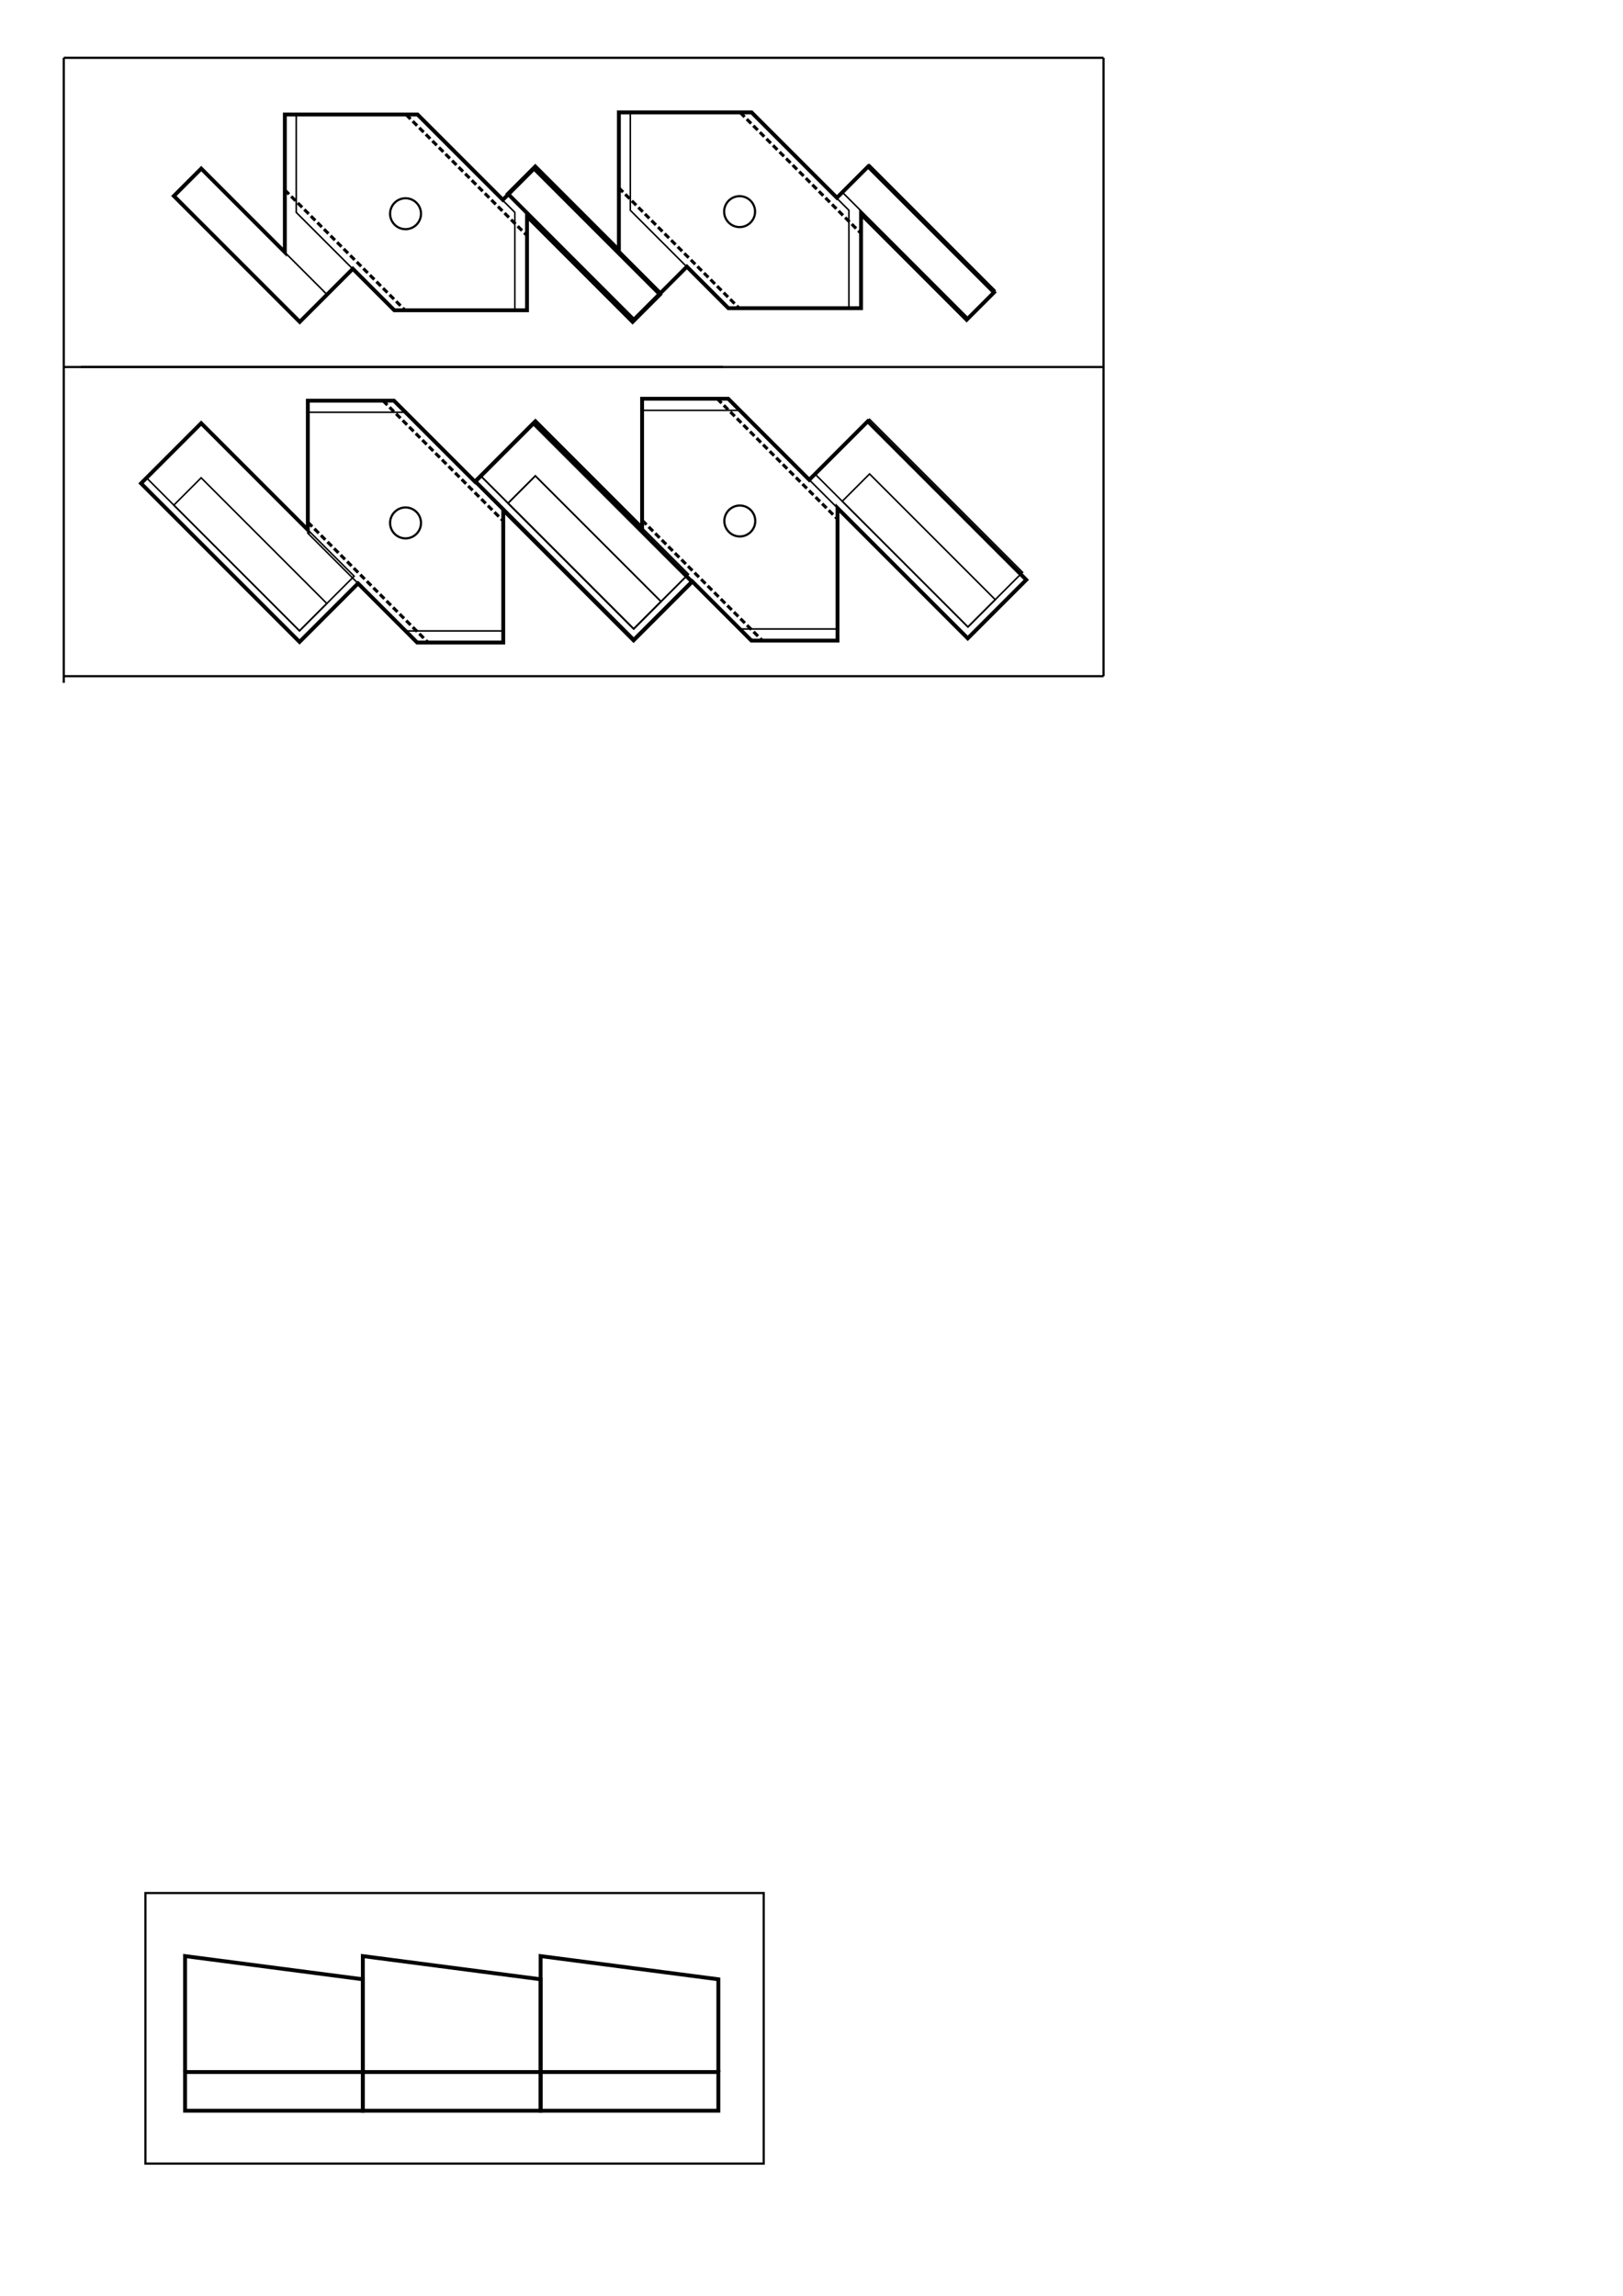 <?xml version="1.0" encoding="UTF-8" standalone="no"?>
<!-- Created with Inkscape (http://www.inkscape.org/) -->

<svg
   xmlns:dc="http://purl.org/dc/elements/1.1/"
   xmlns:cc="http://creativecommons.org/ns#"
   xmlns:rdf="http://www.w3.org/1999/02/22-rdf-syntax-ns#"
   xmlns:svg="http://www.w3.org/2000/svg"
   xmlns="http://www.w3.org/2000/svg"
   xmlns:sodipodi="http://sodipodi.sourceforge.net/DTD/sodipodi-0.dtd"
   xmlns:inkscape="http://www.inkscape.org/namespaces/inkscape"
   width="210mm"
   height="297mm"
   viewBox="0 0 744.094 1052.362"
   id="svg4275"
   version="1.1"
   inkscape:version="0.91 r13725"
   sodipodi:docname="pm_multitray3.svg">
  <defs
     id="defs4277" />
  <sodipodi:namedview
     id="base"
     pagecolor="#ffffff"
     bordercolor="#666666"
     borderopacity="1.0"
     inkscape:pageopacity="0.0"
     inkscape:pageshadow="2"
     inkscape:zoom="0.98994949"
     inkscape:cx="331.54916"
     inkscape:cy="223.59586"
     inkscape:document-units="px"
     inkscape:current-layer="layer1"
     showgrid="false"
     inkscape:snap-bbox="false"
     inkscape:object-paths="true"
     inkscape:snap-intersection-paths="true"
     inkscape:object-nodes="true"
     inkscape:snap-smooth-nodes="true"
     inkscape:snap-object-midpoints="true"
     inkscape:snap-nodes="true"
     inkscape:window-width="1280"
     inkscape:window-height="697"
     inkscape:window-x="-8"
     inkscape:window-y="-8"
     inkscape:window-maximized="1"
     inkscape:snap-global="false"
     inkscape:snap-others="false"
     inkscape:snap-grids="false"
     inkscape:snap-to-guides="false" />
  <g
     inkscape:label="Layer 1"
     inkscape:groupmode="layer"
     id="layer1">
    <path
       style="fill:none;fill-rule:evenodd;stroke:#000000;stroke-width:1px;stroke-linecap:butt;stroke-linejoin:miter;stroke-opacity:1"
       d="m 29.23,26.496 476.715,0"
       id="path5090"
       inkscape:connector-curvature="0" />
    <path
       style="fill:none;fill-rule:evenodd;stroke:#000000;stroke-width:1px;stroke-linecap:butt;stroke-linejoin:miter;stroke-opacity:1"
       d="m 37.113,168.228 294.345,0"
       id="path5090-2"
       inkscape:connector-curvature="0" />
    <rect
       style="fill:none;fill-opacity:1;stroke:#000000;stroke-width:0.709;stroke-miterlimit:4;stroke-dasharray:none;stroke-dashoffset:0;stroke-opacity:1"
       id="rect9490-4"
       width="81.496"
       height="17.717"
       x="119.891"
       y="-10.547"
       transform="matrix(0.707,0.707,-0.707,0.707,0,0)" />
    <path
       style="fill:none;fill-rule:evenodd;stroke:#000000;stroke-width:0.709;stroke-linecap:butt;stroke-linejoin:miter;stroke-miterlimit:4;stroke-dasharray:none;stroke-dashoffset:0;stroke-opacity:1"
       d="m 135.821,52.567 1e-5,44.795 44.795,44.795 55.425,-10e-6 2e-5,-44.795 -44.795,-44.795 z"
       id="path8598-8"
       inkscape:connector-curvature="0" />
    <path
       style="fill:none;fill-rule:evenodd;stroke:#000000;stroke-width:1;stroke-linecap:butt;stroke-linejoin:miter;stroke-miterlimit:4;stroke-dasharray:none;stroke-opacity:1"
       d="m 135.821,52.567 -5.315,0"
       id="path11016"
       inkscape:connector-curvature="0" />
    <path
       style="fill:none;fill-rule:evenodd;stroke:#000000;stroke-width:1;stroke-linecap:butt;stroke-linejoin:miter;stroke-miterlimit:4;stroke-dasharray:none;stroke-opacity:1"
       d="m 241.356,142.157 -5.315,0"
       id="path11016-3"
       inkscape:connector-curvature="0" />
    <path
       style="fill:none;fill-rule:evenodd;stroke:#000000;stroke-width:1.772;stroke-linecap:butt;stroke-linejoin:miter;stroke-miterlimit:4;stroke-dasharray:none;stroke-opacity:1"
       d="m 79.706,89.829 12.548,-12.548 38.334,38.334 0,-63.124 60.837,1.5e-4 39.113,39.113 14.322,-14.322 57.719,57.719 -12.548,12.548 -48.416,-48.416 0,43.092 -60.837,0 -19.015,-19.015 -24.338,24.338 z"
       id="path7436"
       inkscape:connector-curvature="0" />
    <circle
       style="fill:none;fill-rule:evenodd;stroke:#000000;stroke-width:1;stroke-linecap:butt;stroke-linejoin:miter;stroke-miterlimit:4;stroke-dasharray:none;stroke-opacity:1"
       id="path8229"
       cx="185.931"
       cy="97.967"
       r="7.087" />
    <path
       style="fill:none;fill-rule:evenodd;stroke:#000000;stroke-width:1.417;stroke-linecap:butt;stroke-linejoin:miter;stroke-miterlimit:4;stroke-dasharray:2.835, 1.417;stroke-dashoffset:0;stroke-opacity:1"
       d="M 130.506,87.016 185.648,142.157"
       id="path10480"
       inkscape:connector-curvature="0" />
    <path
       style="fill:none;fill-rule:evenodd;stroke:#000000;stroke-width:1.417;stroke-linecap:butt;stroke-linejoin:miter;stroke-miterlimit:4;stroke-dasharray:2.835, 1.417;stroke-dashoffset:0;stroke-opacity:1"
       d="m 186.215,52.567 55.141,55.141"
       id="path10480-6"
       inkscape:connector-curvature="0" />
    <rect
       style="fill:none;fill-opacity:1;stroke:#000000;stroke-width:0.709;stroke-miterlimit:4;stroke-dasharray:none;stroke-dashoffset:0;stroke-opacity:1"
       id="rect9490-4-6"
       width="81.496"
       height="17.717"
       x="227.627"
       y="-119.536"
       transform="matrix(0.707,0.707,-0.707,0.707,0,0)" />
    <path
       style="fill:none;fill-rule:evenodd;stroke:#000000;stroke-width:1px;stroke-linecap:butt;stroke-linejoin:miter;stroke-opacity:1"
       d="m 29.23,168.228 476.715,0"
       id="path5090-1"
       inkscape:connector-curvature="0" />
    <path
       style="fill:none;fill-rule:evenodd;stroke:#000000;stroke-width:1px;stroke-linecap:butt;stroke-linejoin:miter;stroke-opacity:1"
       d="m 29.23,309.961 476.715,0"
       id="path5090-2-1"
       inkscape:connector-curvature="0" />
    <path
       style="fill:none;fill-rule:evenodd;stroke:#000000;stroke-width:1;stroke-linecap:butt;stroke-linejoin:miter;stroke-miterlimit:4;stroke-dasharray:none;stroke-opacity:1"
       d="m 137.333,294.236 26.815,-26.815"
       id="path5691-8"
       inkscape:connector-curvature="0" />
    <rect
       style="fill:none;fill-opacity:1;stroke:#000000;stroke-width:0.709;stroke-miterlimit:4;stroke-dasharray:none;stroke-dashoffset:0;stroke-opacity:1"
       id="rect9490-4-7"
       width="81.496"
       height="17.717"
       x="220.111"
       y="89.673"
       transform="matrix(0.707,0.707,-0.707,0.707,0,0)" />
    <path
       style="fill:none;fill-rule:evenodd;stroke:#000000;stroke-width:0.709;stroke-linecap:butt;stroke-linejoin:miter;stroke-miterlimit:4;stroke-dasharray:none;stroke-dashoffset:0;stroke-opacity:1"
       d="m 141.136,188.985 44.795,1e-5 44.795,44.795 0,55.425 -44.795,2e-5 -44.795,-44.795 z"
       id="path8598-9"
       inkscape:connector-curvature="0" />
    <path
       style="fill:none;fill-rule:evenodd;stroke:#000000;stroke-width:1;stroke-linecap:butt;stroke-linejoin:miter;stroke-miterlimit:4;stroke-dasharray:none;stroke-opacity:1"
       d="m 230.726,294.519 0,-5.315"
       id="path11016-3-9-8"
       inkscape:connector-curvature="0" />
    <path
       style="fill:none;fill-rule:evenodd;stroke:#000000;stroke-width:1;stroke-linecap:butt;stroke-linejoin:miter;stroke-miterlimit:4;stroke-dasharray:none;stroke-opacity:1"
       d="m 141.136,188.985 0,-5.315"
       id="path11016-3-9-1-8"
       inkscape:connector-curvature="0" />
    <rect
       style="fill:none;fill-opacity:1;stroke:#000000;stroke-width:0.709;stroke-miterlimit:4;stroke-dasharray:none;stroke-dashoffset:0;stroke-opacity:1"
       id="rect7369-2"
       width="99.213"
       height="35.433"
       x="202.395"
       y="71.956"
       transform="matrix(0.707,0.707,-0.707,0.707,0,0)" />
    <rect
       style="fill:none;fill-opacity:1;stroke:#000000;stroke-width:0.709;stroke-miterlimit:4;stroke-dasharray:none;stroke-dashoffset:0;stroke-opacity:1"
       id="rect7369-5-0"
       width="99.213"
       height="35.433"
       x="310.131"
       y="-37.032"
       transform="matrix(0.707,0.707,-0.707,0.707,0,0)" />
    <path
       style="fill:none;fill-rule:evenodd;stroke:#000000;stroke-width:1;stroke-linecap:butt;stroke-linejoin:miter;stroke-miterlimit:4;stroke-dasharray:none;stroke-opacity:1"
       d="M 64.663,221.566 91.478,194.751"
       id="path5691-0-0"
       inkscape:connector-curvature="0" />
    <path
       style="fill:none;fill-rule:evenodd;stroke:#000000;stroke-width:1;stroke-linecap:butt;stroke-linejoin:miter;stroke-miterlimit:4;stroke-dasharray:none;stroke-opacity:1"
       d="M 290.438,293.492 317.265,266.665"
       id="path5691-6-2"
       inkscape:connector-curvature="0" />
    <path
       style="fill:none;fill-rule:evenodd;stroke:#000000;stroke-width:1;stroke-linecap:butt;stroke-linejoin:miter;stroke-miterlimit:4;stroke-dasharray:none;stroke-opacity:1"
       d="m 317.265,266.665 -2.516,-2.516"
       id="path5691-6-1-0"
       inkscape:connector-curvature="0" />
    <path
       style="fill:none;fill-rule:evenodd;stroke:#000000;stroke-width:1.772;stroke-linecap:butt;stroke-linejoin:miter;stroke-miterlimit:4;stroke-dasharray:none;stroke-opacity:1"
       d="m 64.663,221.566 27.571,-27.571 48.902,48.902 0,-59.228 39.48,0 37.153,37.153 26.827,-26.827 72.67,72.67 -26.827,26.827 -59.712,-59.712 0,60.74 -39.48,0 -27.098,-27.098 -26.815,26.815 z"
       id="path7434-4"
       inkscape:connector-curvature="0" />
    <circle
       style="fill:none;fill-rule:evenodd;stroke:#000000;stroke-width:1;stroke-linecap:butt;stroke-linejoin:miter;stroke-miterlimit:4;stroke-dasharray:none;stroke-opacity:1"
       id="path8229-2"
       cx="185.931"
       cy="239.699"
       r="7.087" />
    <path
       style="fill:none;fill-rule:evenodd;stroke:#000000;stroke-width:1.417;stroke-linecap:butt;stroke-linejoin:miter;stroke-miterlimit:4;stroke-dasharray:2.835, 1.417;stroke-dashoffset:0;stroke-opacity:1"
       d="m 141.136,239.378 55.141,55.141"
       id="path10480-3"
       inkscape:connector-curvature="0" />
    <path
       style="fill:none;fill-rule:evenodd;stroke:#000000;stroke-width:1.417;stroke-linecap:butt;stroke-linejoin:miter;stroke-miterlimit:4;stroke-dasharray:2.835, 1.417;stroke-dashoffset:0;stroke-opacity:1"
       d="m 175.585,183.67 55.141,55.141"
       id="path10480-6-7"
       inkscape:connector-curvature="0" />
    <rect
       style="fill:none;fill-opacity:1;stroke:#000000;stroke-width:0.709;stroke-miterlimit:4;stroke-dasharray:none;stroke-dashoffset:0;stroke-opacity:1"
       id="rect9490-4-6-2"
       width="81.496"
       height="17.717"
       x="327.847"
       y="-19.316"
       transform="matrix(0.707,0.707,-0.707,0.707,0,0)" />
    <rect
       style="fill:none;fill-opacity:1;stroke:#000000;stroke-width:0.709;stroke-miterlimit:4;stroke-dasharray:none;stroke-dashoffset:0;stroke-opacity:1"
       id="rect9490-4-8"
       width="81.496"
       height="17.717"
       x="227.508"
       y="-119.524"
       transform="matrix(0.707,0.707,-0.707,0.707,0,0)" />
    <path
       style="fill:none;fill-rule:evenodd;stroke:#000000;stroke-width:0.709;stroke-linecap:butt;stroke-linejoin:miter;stroke-miterlimit:4;stroke-dasharray:none;stroke-dashoffset:0;stroke-opacity:1"
       d="m 288.976,51.605 10e-6,44.795 44.795,44.795 55.425,-1e-5 2e-5,-44.795 -44.795,-44.795 z"
       id="path8598-8-94"
       inkscape:connector-curvature="0" />
    <path
       style="fill:none;fill-rule:evenodd;stroke:#000000;stroke-width:1;stroke-linecap:butt;stroke-linejoin:miter;stroke-miterlimit:4;stroke-dasharray:none;stroke-opacity:1"
       d="m 288.976,51.605 -5.315,0"
       id="path11016-0"
       inkscape:connector-curvature="0" />
    <path
       style="fill:none;fill-rule:evenodd;stroke:#000000;stroke-width:1;stroke-linecap:butt;stroke-linejoin:miter;stroke-miterlimit:4;stroke-dasharray:none;stroke-opacity:1"
       d="m 394.511,141.195 -5.315,0"
       id="path11016-3-3"
       inkscape:connector-curvature="0" />
    <path
       style="fill:none;fill-rule:evenodd;stroke:#000000;stroke-width:1.772;stroke-linecap:butt;stroke-linejoin:miter;stroke-miterlimit:4;stroke-dasharray:none;stroke-opacity:1"
       d="m 232.861,88.867 12.548,-12.548 38.334,38.334 0,-63.124 60.837,1.5e-4 39.113,39.113 14.322,-14.322 57.719,57.719 -12.548,12.548 -48.416,-48.416 0,43.092 -60.837,0 -19.015,-19.015 -24.338,24.338 z"
       id="path7436-73"
       inkscape:connector-curvature="0" />
    <circle
       style="fill:none;fill-rule:evenodd;stroke:#000000;stroke-width:1;stroke-linecap:butt;stroke-linejoin:miter;stroke-miterlimit:4;stroke-dasharray:none;stroke-opacity:1"
       id="path8229-3"
       cx="339.086"
       cy="97.005"
       r="7.087" />
    <path
       style="fill:none;fill-rule:evenodd;stroke:#000000;stroke-width:1.417;stroke-linecap:butt;stroke-linejoin:miter;stroke-miterlimit:4;stroke-dasharray:2.835, 1.417;stroke-dashoffset:0;stroke-opacity:1"
       d="M 283.661,86.054 338.803,141.195"
       id="path10480-32"
       inkscape:connector-curvature="0" />
    <path
       style="fill:none;fill-rule:evenodd;stroke:#000000;stroke-width:1.417;stroke-linecap:butt;stroke-linejoin:miter;stroke-miterlimit:4;stroke-dasharray:2.835, 1.417;stroke-dashoffset:0;stroke-opacity:1"
       d="m 339.369,51.605 55.141,55.141"
       id="path10480-6-2"
       inkscape:connector-curvature="0" />
    <rect
       style="fill:none;fill-opacity:1;stroke:#000000;stroke-width:0.709;stroke-miterlimit:4;stroke-dasharray:none;stroke-dashoffset:0;stroke-opacity:1"
       id="rect9490-4-6-0"
       width="81.496"
       height="17.717"
       x="335.244"
       y="-228.513"
       transform="matrix(0.707,0.707,-0.707,0.707,0,0)" />
    <path
       style="fill:none;fill-rule:evenodd;stroke:#000000;stroke-width:1;stroke-linecap:butt;stroke-linejoin:miter;stroke-miterlimit:4;stroke-dasharray:none;stroke-opacity:1"
       d="m 290.58,293.35 26.815,-26.815"
       id="path5691-8-0"
       inkscape:connector-curvature="0" />
    <rect
       style="fill:none;fill-opacity:1;stroke:#000000;stroke-width:0.709;stroke-miterlimit:4;stroke-dasharray:none;stroke-dashoffset:0;stroke-opacity:1"
       id="rect9490-4-7-6"
       width="81.496"
       height="17.717"
       x="327.847"
       y="-19.316"
       transform="matrix(0.707,0.707,-0.707,0.707,0,0)" />
    <path
       style="fill:none;fill-rule:evenodd;stroke:#000000;stroke-width:0.709;stroke-linecap:butt;stroke-linejoin:miter;stroke-miterlimit:4;stroke-dasharray:none;stroke-dashoffset:0;stroke-opacity:1"
       d="m 294.383,188.099 44.795,1e-5 44.795,44.795 0,55.425 -44.795,2e-5 -44.795,-44.795 z"
       id="path8598-9-6"
       inkscape:connector-curvature="0" />
    <path
       style="fill:none;fill-rule:evenodd;stroke:#000000;stroke-width:1;stroke-linecap:butt;stroke-linejoin:miter;stroke-miterlimit:4;stroke-dasharray:none;stroke-opacity:1"
       d="m 383.973,293.634 0,-5.315"
       id="path11016-3-9-8-0"
       inkscape:connector-curvature="0" />
    <path
       style="fill:none;fill-rule:evenodd;stroke:#000000;stroke-width:1;stroke-linecap:butt;stroke-linejoin:miter;stroke-miterlimit:4;stroke-dasharray:none;stroke-opacity:1"
       d="m 294.383,188.099 0,-5.315"
       id="path11016-3-9-1-8-0"
       inkscape:connector-curvature="0" />
    <rect
       style="fill:none;fill-opacity:1;stroke:#000000;stroke-width:0.709;stroke-miterlimit:4;stroke-dasharray:none;stroke-dashoffset:0;stroke-opacity:1"
       id="rect7369-2-9"
       width="99.213"
       height="35.433"
       x="310.131"
       y="-37.032"
       transform="matrix(0.707,0.707,-0.707,0.707,0,0)" />
    <rect
       style="fill:none;fill-opacity:1;stroke:#000000;stroke-width:0.709;stroke-miterlimit:4;stroke-dasharray:none;stroke-dashoffset:0;stroke-opacity:1"
       id="rect7369-5-0-3"
       width="99.213"
       height="35.433"
       x="417.866"
       y="-146.021"
       transform="matrix(0.707,0.707,-0.707,0.707,0,0)" />
    <path
       style="fill:none;fill-rule:evenodd;stroke:#000000;stroke-width:1;stroke-linecap:butt;stroke-linejoin:miter;stroke-miterlimit:4;stroke-dasharray:none;stroke-opacity:1"
       d="m 217.91,220.68 26.815,-26.815"
       id="path5691-0-0-7"
       inkscape:connector-curvature="0" />
    <path
       style="fill:none;fill-rule:evenodd;stroke:#000000;stroke-width:1;stroke-linecap:butt;stroke-linejoin:miter;stroke-miterlimit:4;stroke-dasharray:none;stroke-opacity:1"
       d="M 443.686,292.606 470.512,265.779"
       id="path5691-6-2-4"
       inkscape:connector-curvature="0" />
    <path
       style="fill:none;fill-rule:evenodd;stroke:#000000;stroke-width:1;stroke-linecap:butt;stroke-linejoin:miter;stroke-miterlimit:4;stroke-dasharray:none;stroke-opacity:1"
       d="m 470.512,265.779 -2.516,-2.516"
       id="path5691-6-1-0-7"
       inkscape:connector-curvature="0" />
    <path
       style="fill:none;fill-rule:evenodd;stroke:#000000;stroke-width:1.772;stroke-linecap:butt;stroke-linejoin:miter;stroke-miterlimit:4;stroke-dasharray:none;stroke-opacity:1"
       d="m 217.91,220.68 27.571,-27.571 48.902,48.902 0,-59.228 39.48,0 37.153,37.153 26.827,-26.827 72.67,72.67 -26.827,26.827 -59.712,-59.712 0,60.74 -39.48,0 -27.098,-27.098 -26.815,26.815 z"
       id="path7434-4-2"
       inkscape:connector-curvature="0" />
    <circle
       style="fill:none;fill-rule:evenodd;stroke:#000000;stroke-width:1;stroke-linecap:butt;stroke-linejoin:miter;stroke-miterlimit:4;stroke-dasharray:none;stroke-opacity:1"
       id="path8229-2-6"
       cx="339.178"
       cy="238.813"
       r="7.087" />
    <path
       style="fill:none;fill-rule:evenodd;stroke:#000000;stroke-width:1.417;stroke-linecap:butt;stroke-linejoin:miter;stroke-miterlimit:4;stroke-dasharray:2.835, 1.417;stroke-dashoffset:0;stroke-opacity:1"
       d="m 294.383,238.492 55.141,55.141"
       id="path10480-3-5"
       inkscape:connector-curvature="0" />
    <path
       style="fill:none;fill-rule:evenodd;stroke:#000000;stroke-width:1.417;stroke-linecap:butt;stroke-linejoin:miter;stroke-miterlimit:4;stroke-dasharray:2.835, 1.417;stroke-dashoffset:0;stroke-opacity:1"
       d="m 328.832,182.784 55.141,55.141"
       id="path10480-6-7-7"
       inkscape:connector-curvature="0" />
    <rect
       style="fill:none;fill-opacity:1;stroke:#000000;stroke-width:0.709;stroke-miterlimit:4;stroke-dasharray:none;stroke-dashoffset:0;stroke-opacity:1"
       id="rect9490-4-6-2-1"
       width="81.496"
       height="17.717"
       x="435.583"
       y="-128.304"
       transform="matrix(0.707,0.707,-0.707,0.707,0,0)" />
    <path
       style="fill:none;fill-rule:evenodd;stroke:#000000;stroke-width:1px;stroke-linecap:butt;stroke-linejoin:miter;stroke-opacity:1"
       d="m 29.23,312.995 0,-286.499"
       id="path11051"
       inkscape:connector-curvature="0" />
    <path
       style="fill:none;fill-rule:evenodd;stroke:#000000;stroke-width:1px;stroke-linecap:butt;stroke-linejoin:miter;stroke-opacity:1"
       d="m 505.945,309.961 0,-283.465"
       id="path11051-7"
       inkscape:connector-curvature="0" />
    <g
       id="g10552"
       transform="translate(-0.505,722.259)">
      <rect
         y="227.534"
         x="85.358"
         height="17.717"
         width="81.496"
         id="rect10503-6"
         style="fill:none;fill-opacity:1;stroke:#000000;stroke-width:1.772;stroke-miterlimit:4;stroke-dasharray:none;stroke-dashoffset:0;stroke-opacity:1" />
      <path
         inkscape:connector-curvature="0"
         id="path10550"
         d="m 85.358,227.534 0,-53.15 81.496,10.63 0,42.52"
         style="fill:none;fill-rule:evenodd;stroke:#000000;stroke-width:1.772;stroke-linecap:butt;stroke-linejoin:miter;stroke-miterlimit:4;stroke-dasharray:none;stroke-opacity:1" />
    </g>
    <rect
       style="fill:none;fill-opacity:1;stroke:#000000;stroke-width:0.999;stroke-miterlimit:4;stroke-dasharray:none;stroke-dashoffset:0;stroke-opacity:1"
       id="rect6253"
       width="283.465"
       height="124.016"
       x="66.67"
       y="867.737" />
    <g
       id="g10552-2"
       transform="translate(80.991,722.259)">
      <rect
         y="227.534"
         x="85.358"
         height="17.717"
         width="81.496"
         id="rect10503-6-0"
         style="fill:none;fill-opacity:1;stroke:#000000;stroke-width:1.772;stroke-miterlimit:4;stroke-dasharray:none;stroke-dashoffset:0;stroke-opacity:1" />
      <path
         inkscape:connector-curvature="0"
         id="path10550-0"
         d="m 85.358,227.534 0,-53.15 81.496,10.63 0,42.52"
         style="fill:none;fill-rule:evenodd;stroke:#000000;stroke-width:1.772;stroke-linecap:butt;stroke-linejoin:miter;stroke-miterlimit:4;stroke-dasharray:none;stroke-opacity:1" />
    </g>
    <g
       id="g10552-22"
       transform="translate(162.487,722.259)">
      <rect
         y="227.534"
         x="85.358"
         height="17.717"
         width="81.496"
         id="rect10503-6-3"
         style="fill:none;fill-opacity:1;stroke:#000000;stroke-width:1.772;stroke-miterlimit:4;stroke-dasharray:none;stroke-dashoffset:0;stroke-opacity:1" />
      <path
         inkscape:connector-curvature="0"
         id="path10550-9"
         d="m 85.358,227.534 0,-53.15 81.496,10.63 0,42.52"
         style="fill:none;fill-rule:evenodd;stroke:#000000;stroke-width:1.772;stroke-linecap:butt;stroke-linejoin:miter;stroke-miterlimit:4;stroke-dasharray:none;stroke-opacity:1" />
    </g>
  </g>
</svg>
